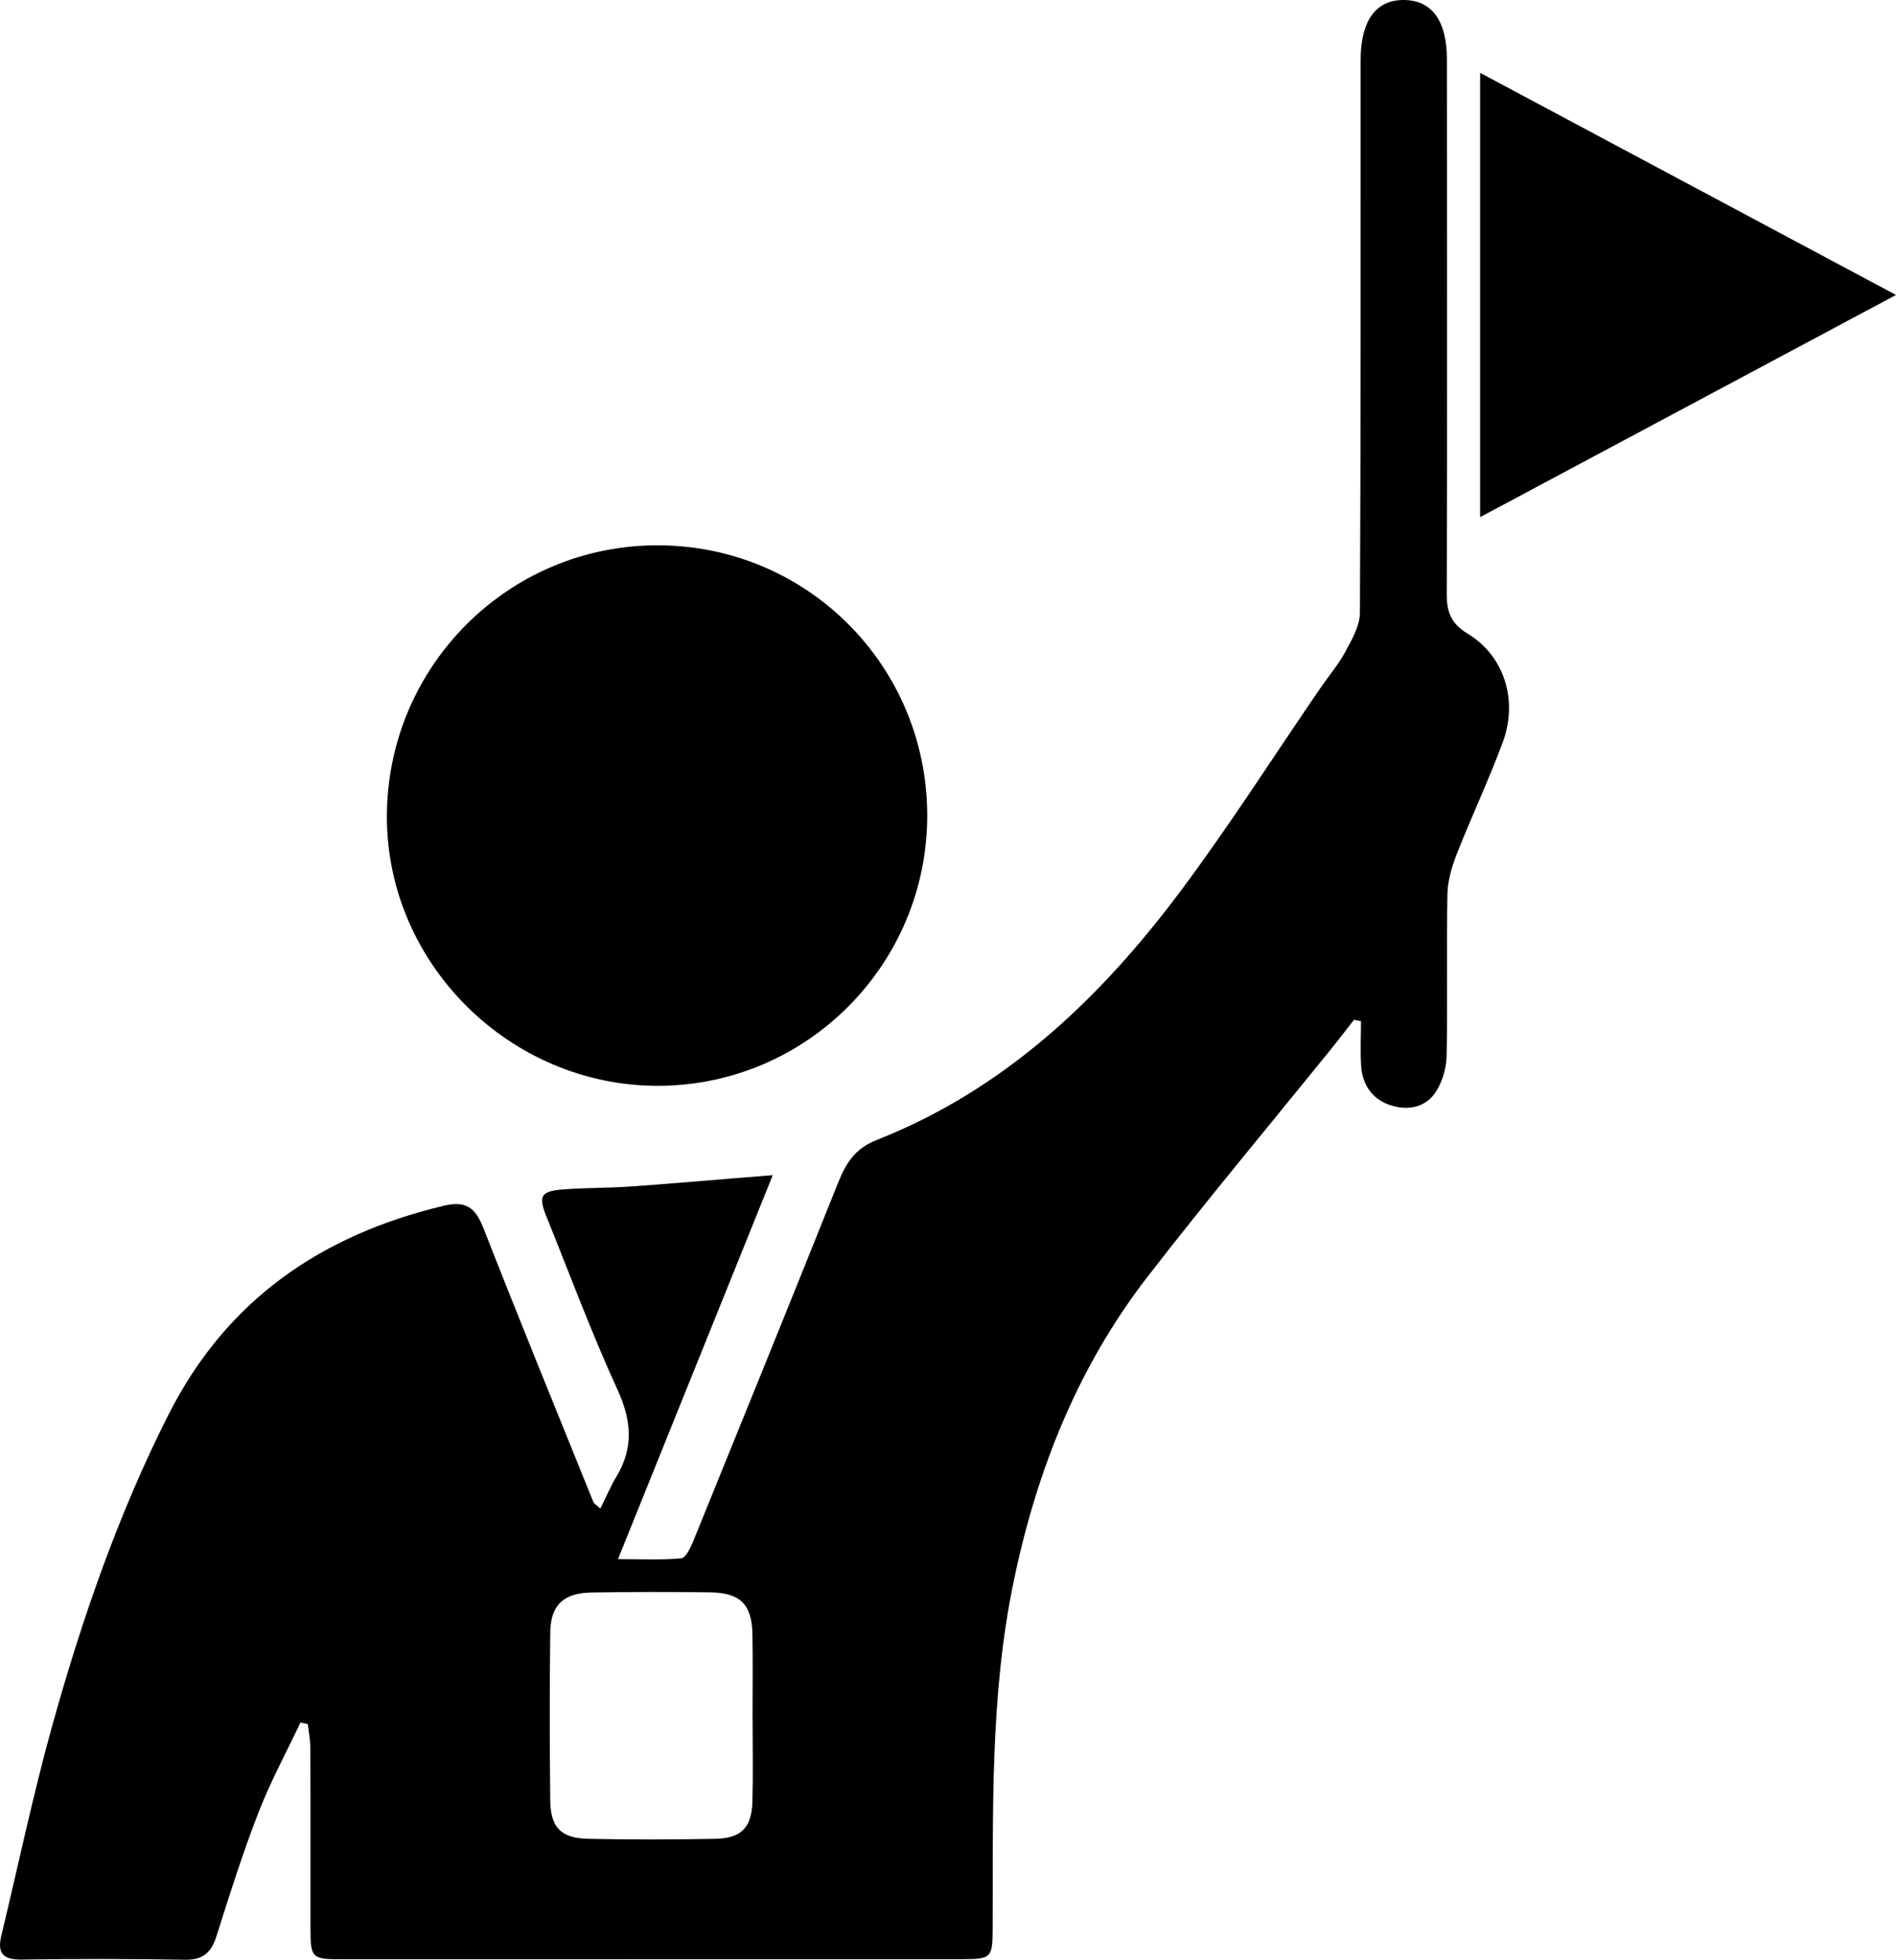 <?xml version="1.0" encoding="UTF-8"?>
<svg id="Livello_2" data-name="Livello 2" xmlns="http://www.w3.org/2000/svg" viewBox="0 0 508.34 525.36">
  <defs>
    <style>
      .cls-1 {
        stroke-width: 0px;
      }
    </style>
  </defs>
  <path class="cls-1" d="M80.55,461.76c-3.8,8.06-8.08,15.93-11.29,24.22-4.2,10.83-7.71,21.94-11.21,33.02-1.39,4.4-3.6,6.44-8.45,6.35-14.61-.25-29.24-.26-43.85-.05-4.88.07-6.53-1.66-5.41-6.33,4.53-18.79,8.48-37.74,13.66-56.34,8-28.71,17.72-56.83,31.24-83.53,15.55-30.69,40.95-48.07,73.81-55.89,5.9-1.4,8.43.58,10.54,5.96,9.63,24.61,19.64,49.06,29.54,73.57.13.32.56.52,1.83,1.67,1.51-3.03,2.71-5.91,4.3-8.55,4.71-7.8,4.06-15.11.27-23.39-6.98-15.23-12.81-30.98-19.09-46.52-2.15-5.33-1.42-6.64,4.5-7.1,5.9-.46,11.85-.36,17.75-.76,9.44-.64,18.87-1.48,28.31-2.24,2.88-.23,5.76-.47,10.18-.82-13.98,34.68-27.49,68.19-41.49,102.93,6.26,0,11.63.28,16.94-.21,1.2-.11,2.48-2.77,3.18-4.47,13-31.97,25.98-63.94,38.8-95.98,2.11-5.29,4.46-9.35,10.41-11.69,34.38-13.54,60.11-38.04,81.75-67.06,13.08-17.54,24.86-36.04,37.24-54.1,2.23-3.25,4.84-6.29,6.69-9.73,1.76-3.27,3.89-6.94,3.91-10.44.26-49.39.18-98.77.19-148.16C364.81,5.61,368.82,0,376.29,0c7.59,0,11.64,5.54,11.64,15.93.02,47.81.11,95.61-.04,143.42-.01,4.87,1.28,7.9,5.6,10.51,9.76,5.91,13.61,17.76,9.42,29.11-3.76,10.16-8.41,19.99-12.37,30.07-1.33,3.39-2.4,7.12-2.47,10.72-.27,14.42.06,28.84-.21,43.26-.06,3.17-1.06,6.69-2.71,9.39-2.66,4.35-7.33,5.39-12.04,3.97-4.97-1.5-7.8-5.32-8.16-10.53-.28-4.01-.05-8.06-.05-12.09-.62-.13-1.24-.26-1.87-.39-1.88,2.4-3.72,4.83-5.63,7.2-16.62,20.57-33.61,40.85-49.78,61.76-18.67,24.14-29.65,51.79-35.85,81.63-6.37,30.67-5.48,61.67-5.63,92.65-.04,8.41-.18,8.59-8.71,8.59-55.31.01-110.63.02-165.94.02-7.93,0-8.25-.32-8.25-8.49-.02-16,.03-32-.03-48,0-2.18-.44-4.36-.68-6.53-.66-.14-1.31-.29-1.97-.43ZM201.77,460.54c0-7.49.1-14.98-.03-22.46-.14-7.92-3.23-11.09-11.23-11.21-10.64-.16-21.28-.13-31.92.04-7.53.12-10.98,3.38-11.06,10.79-.18,14.97-.16,29.95,0,44.92.07,7.22,2.84,10.15,10.08,10.31,11.42.26,22.86.23,34.28,0,6.88-.14,9.65-3.06,9.84-9.92.2-7.48.05-14.97.05-22.46Z"/>
  <path class="cls-1" d="M248.6,218.48c.07,39.97-32.23,72.5-72.09,72.6-39.72.09-72.79-32.68-72.78-72.12.01-40.24,32.5-72.81,72.59-72.78,40.02.03,72.2,32.23,72.28,72.3Z"/>
  <path class="cls-1" d="M508.34,79.07c-37.84,20.22-74.17,39.62-111.5,59.56V19.53c37.27,19.9,73.6,39.3,111.5,59.54Z"/>
</svg>